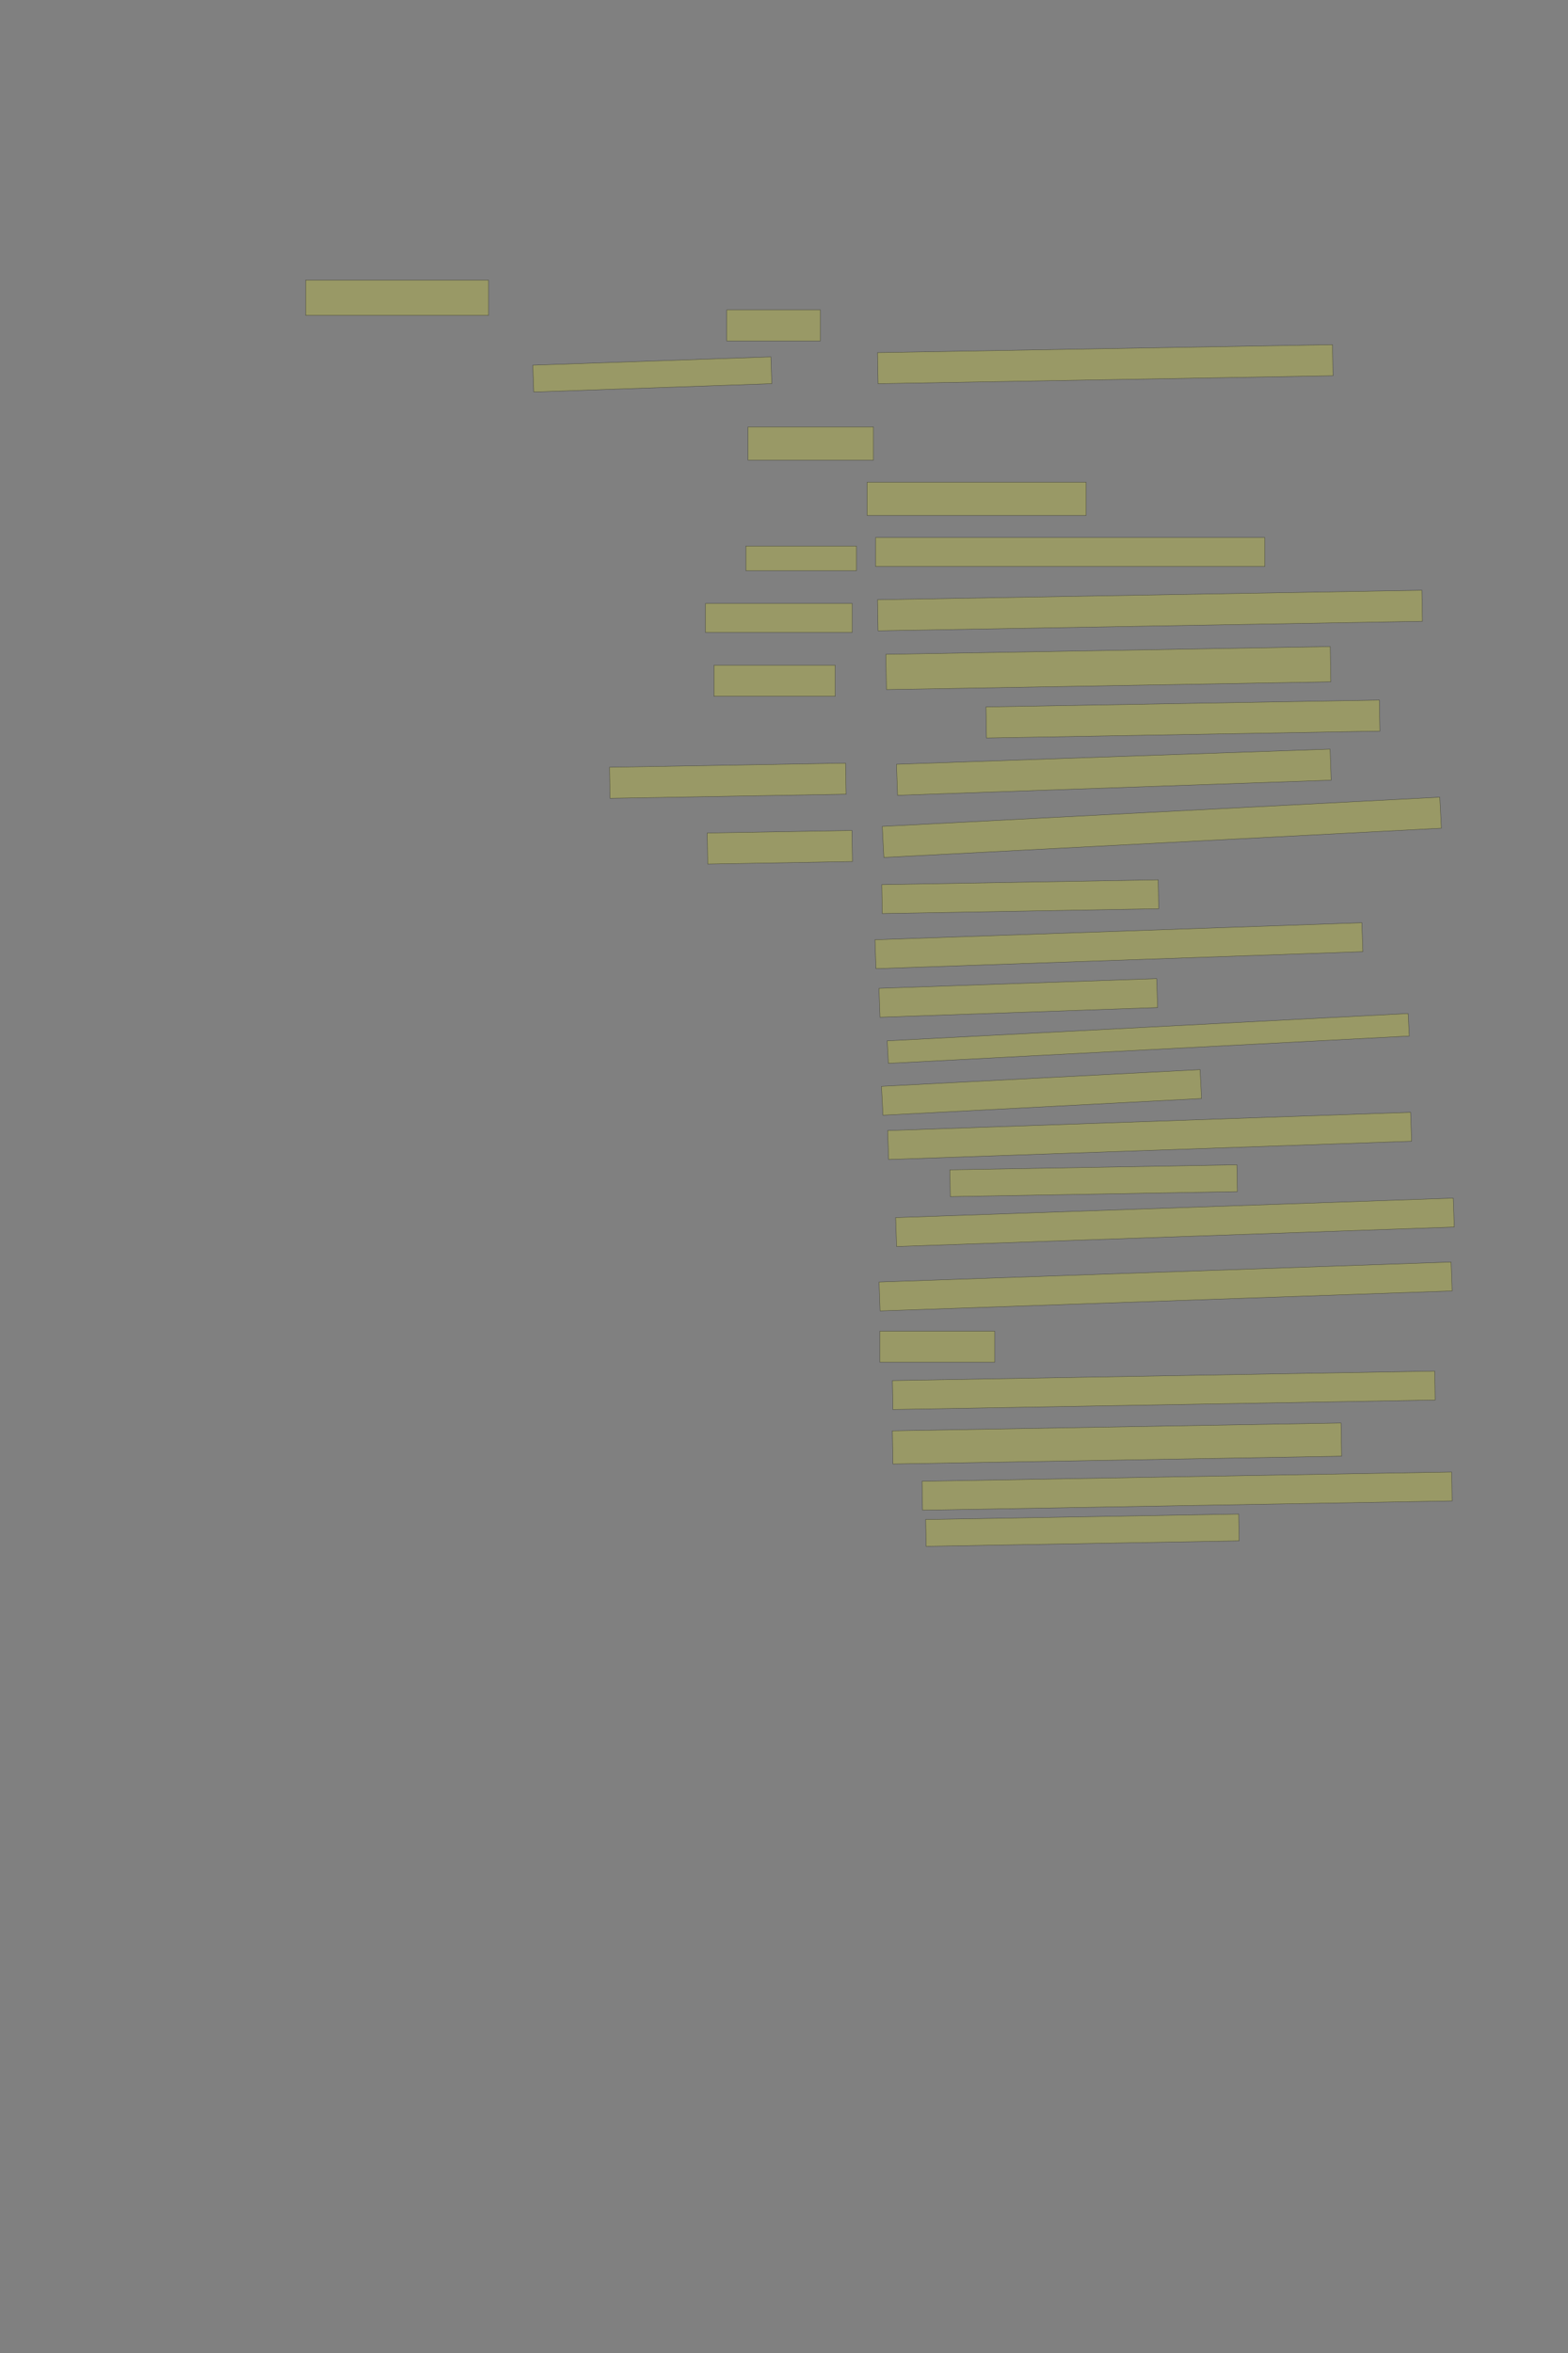 <?xml version="1.0" encoding="UTF-8" standalone="no"?><svg xmlns="http://www.w3.org/2000/svg" xmlns:xlink="http://www.w3.org/1999/xlink" height="6144" width="4096">
 <rect width="100%" height="100%" fill="#808080" stroke="none"/>
 <g>
  <title>Layer 1</title>
  <rect class=" imageannotationLine imageannotationLinked" fill="#FFFF00" fill-opacity="0.2" height="92.222" id="svg_2" stroke="#000000" stroke-opacity="0.5" width="477.778" x="798.44" xlink:href="#la" y="731.37"/>
  <rect class=" imageannotationLine imageannotationLinked" fill="#FFFF00" fill-opacity="0.2" height="81.111" id="svg_4" stroke="#000000" stroke-opacity="0.5" width="244.446" x="1898.442" xlink:href="#lb" y="809.148"/>
  <rect class=" imageannotationLine imageannotationLinked" fill="#FFFF00" fill-opacity="0.2" height="81.111" id="svg_6" stroke="#000000" stroke-opacity="0.5" transform="rotate(-1, 2887.26, 950.925)" width="1188.595" x="2292.958" xlink:href="#Zwergen-pp" y="910.369"/>
  <rect class=" imageannotationLine imageannotationLinked" fill="#FFFF00" fill-opacity="0.2" height="86.666" id="svg_8" stroke="#000000" stroke-opacity="0.5" width="572.222" x="2265.107" xlink:href="#lc" y="1259.148"/>
  <rect class=" imageannotationLine imageannotationLinked" fill="#FFFF00" fill-opacity="0.2" height="75.555" id="svg_10" stroke="#000000" stroke-opacity="0.5" width="1016.667" x="2287.329" xlink:href="#Ist-sagen" y="1403.593"/>
  <rect class=" imageannotationLine imageannotationLinked" fill="#FFFF00" fill-opacity="0.2" height="81.11" id="svg_12" stroke="#000000" stroke-opacity="0.5" transform="rotate(-1, 3004, 1594.15)" width="1422.222" x="2292.886" xlink:href="#Bis-erlag" y="1553.593"/>
  <rect class=" imageannotationLine imageannotationLinked" fill="#FFFF00" fill-opacity="0.2" height="92.026" id="svg_14" stroke="#000000" stroke-opacity="0.5" transform="rotate(-1, 2895.23, 1744.46)" width="1160.918" x="2314.773" xlink:href="#Wie-bis" y="1698.441"/>
  <rect class=" imageannotationLine imageannotationLinked" fill="#FFFF00" fill-opacity="0.2" height="81.11" id="svg_16" stroke="#000000" stroke-opacity="0.5" transform="rotate(-1, 3090.11, 1877.48)" width="1027.778" x="2576.218" xlink:href="#ld" y="1836.926"/>
  <rect class=" imageannotationLine imageannotationLinked" fill="#FFFF00" fill-opacity="0.2" height="81.11" id="svg_18" stroke="#000000" stroke-opacity="0.5" transform="rotate(-2, 2909.55, 2016.37)" width="1133.334" x="2342.885" xlink:href="#Gegenwart-Burg" y="1975.815"/>
  <rect class=" imageannotationLine imageannotationLinked" fill="#FFFF00" fill-opacity="0.2" height="81.11" id="svg_20" stroke="#000000" stroke-opacity="0.5" transform="rotate(-3, 3034.97, 2160.23)" width="1458.36" x="2305.791" xlink:href="#Anrede-Pythonissa" y="2119.675"/>
  <rect class=" imageannotationLine imageannotationLinked" fill="#FFFF00" fill-opacity="0.2" height="75.555" id="svg_22" stroke="#000000" stroke-opacity="0.5" transform="rotate(-1, 2665.11, 2341.37)" width="722.223" x="2303.998" xlink:href="#le" y="2303.593"/>
  <rect class=" imageannotationLine imageannotationLinked" fill="#FFFF00" fill-opacity="0.2" height="75.555" id="svg_24" stroke="#000000" stroke-opacity="0.5" transform="rotate(-2, 2922.87, 2469.37)" width="1272.546" x="2286.595" xlink:href="#lf" y="2431.593"/>
  <rect class=" imageannotationLine imageannotationLinked" fill="#FFFF00" fill-opacity="0.2" height="75.555" id="svg_26" stroke="#000000" stroke-opacity="0.5" transform="rotate(-2, 2660.12, 2605.74)" width="725.719" x="2297.258" xlink:href="#lg" y="2567.964"/>
  <rect class=" imageannotationLine imageannotationLinked" fill="#FFFF00" fill-opacity="0.2" height="58.911" id="svg_28" stroke="#000000" stroke-opacity="0.5" transform="rotate(-3, 2999.51, 2711.51)" width="1362.592" x="2318.213" xlink:href="#lh" y="2682.051"/>
  <rect class=" imageannotationLine imageannotationLinked" fill="#FFFF00" fill-opacity="0.2" height="75.555" id="svg_30" stroke="#000000" stroke-opacity="0.5" transform="rotate(-3, 2720.66, 2852.48)" width="833.333" x="2303.996" xlink:href="#li" y="2814.704"/>
  <rect class=" imageannotationLine imageannotationLinked" fill="#FFFF00" fill-opacity="0.2" height="75.555" id="svg_32" stroke="#000000" stroke-opacity="0.5" transform="rotate(-2, 3003.11, 2965.98)" width="1366.934" x="2319.643" xlink:href="#lj" y="2928.209"/>
  <rect class=" imageannotationLine imageannotationLinked" fill="#FFFF00" fill-opacity="0.2" height="70" id="svg_34" stroke="#000000" stroke-opacity="0.5" transform="rotate(-1, 2856.82, 3083.03)" width="750.001" x="2481.822" xlink:href="#lk" y="3048.036"/>
  <rect class=" imageannotationLine imageannotationLinked" fill="#FFFF00" fill-opacity="0.2" height="75.555" id="svg_36" stroke="#000000" stroke-opacity="0.5" transform="rotate(-2, 3069.22, 3191.65)" width="1457.513" x="2340.462" xlink:href="#ll" y="3153.872"/>
  <rect class=" imageannotationLine imageannotationLinked" fill="#FFFF00" fill-opacity="0.2" height="75.555" id="svg_38" stroke="#000000" stroke-opacity="0.5" transform="rotate(-2, 3044.83, 3359.17)" width="1495.214" x="2297.223" xlink:href="#lm" y="3321.391"/>
  <rect class=" imageannotationLine imageannotationLinked" fill="#FFFF00" fill-opacity="0.2" height="81.11" id="svg_40" stroke="#000000" stroke-opacity="0.5" width="300.001" x="2298.44" xlink:href="#ln" y="3475.815"/>
  <rect class=" imageannotationLine imageannotationLinked" fill="#FFFF00" fill-opacity="0.2" height="75.555" id="svg_42" stroke="#000000" stroke-opacity="0.5" transform="rotate(-1, 3040.11, 3630.26)" width="1416.667" x="2331.774" xlink:href="#lo" y="3592.482"/>
  <rect class=" imageannotationLine imageannotationLinked" fill="#FFFF00" fill-opacity="0.2" height="86.666" id="svg_44" stroke="#000000" stroke-opacity="0.5" transform="rotate(-1, 2917.88, 3769.15)" width="1172.222" x="2331.774" xlink:href="#lp" y="3725.815"/>
  <rect class=" imageannotationLine imageannotationLinked" fill="#FFFF00" fill-opacity="0.2" height="75.555" id="svg_46" stroke="#000000" stroke-opacity="0.5" transform="rotate(-1, 3100.96, 3893.45)" width="1383.591" x="2409.169" xlink:href="#lq" y="3855.669"/>
  <rect class=" imageannotationLine imageannotationLinked" fill="#FFFF00" fill-opacity="0.2" height="70" id="svg_48" stroke="#000000" stroke-opacity="0.5" transform="rotate(-1, 2827.52, 3995.54)" width="817.786" x="2418.626" xlink:href="#lr" y="3960.539"/>
  <rect class=" imageannotationLine imageannotationLinked" fill="#FFFF00" fill-opacity="0.2" height="70" id="svg_50" stroke="#000000" stroke-opacity="0.5" transform="rotate(-2, 1704, 977.674)" width="622.229" x="1392.888" xlink:href="#ls" y="942.675"/>
  <rect class=" imageannotationLine imageannotationLinked" fill="#FFFF00" fill-opacity="0.2" height="86.667" id="svg_52" stroke="#000000" stroke-opacity="0.5" width="327.778" x="1953.996" xlink:href="#lt" y="1114.703"/>
  <rect class=" imageannotationLine imageannotationLinked" fill="#FFFF00" fill-opacity="0.2" height="64.445" id="svg_54" stroke="#000000" stroke-opacity="0.5" width="288.888" x="1948.44" xlink:href="#lu" y="1425.815"/>
  <rect class=" imageannotationLine imageannotationLinked" fill="#FFFF00" fill-opacity="0.2" height="75.557" id="svg_56" stroke="#000000" stroke-opacity="0.5" width="383.334" x="1842.885" xlink:href="#lv" y="1575.814"/>
  <rect class=" imageannotationLine imageannotationLinked" fill="#FFFF00" fill-opacity="0.2" height="81.11" id="svg_58" stroke="#000000" stroke-opacity="0.5" width="316.666" x="1865.107" xlink:href="#lw" y="1736.926"/>
  <rect class=" imageannotationLine imageannotationLinked" fill="#FFFF00" fill-opacity="0.2" height="81.11" id="svg_60" stroke="#000000" stroke-opacity="0.5" transform="rotate(-1, 1901.22, 2038.59)" width="616.666" x="1592.885" xlink:href="#lx" y="1998.037"/>
  <rect class=" imageannotationLine imageannotationLinked" fill="#FFFF00" fill-opacity="0.2" height="81.11" id="svg_62" stroke="#000000" stroke-opacity="0.5" transform="rotate(-1, 2037.11, 2212.33)" width="378.046" x="1848.092" xlink:href="#ly" y="2171.774"/>
 </g>

</svg>